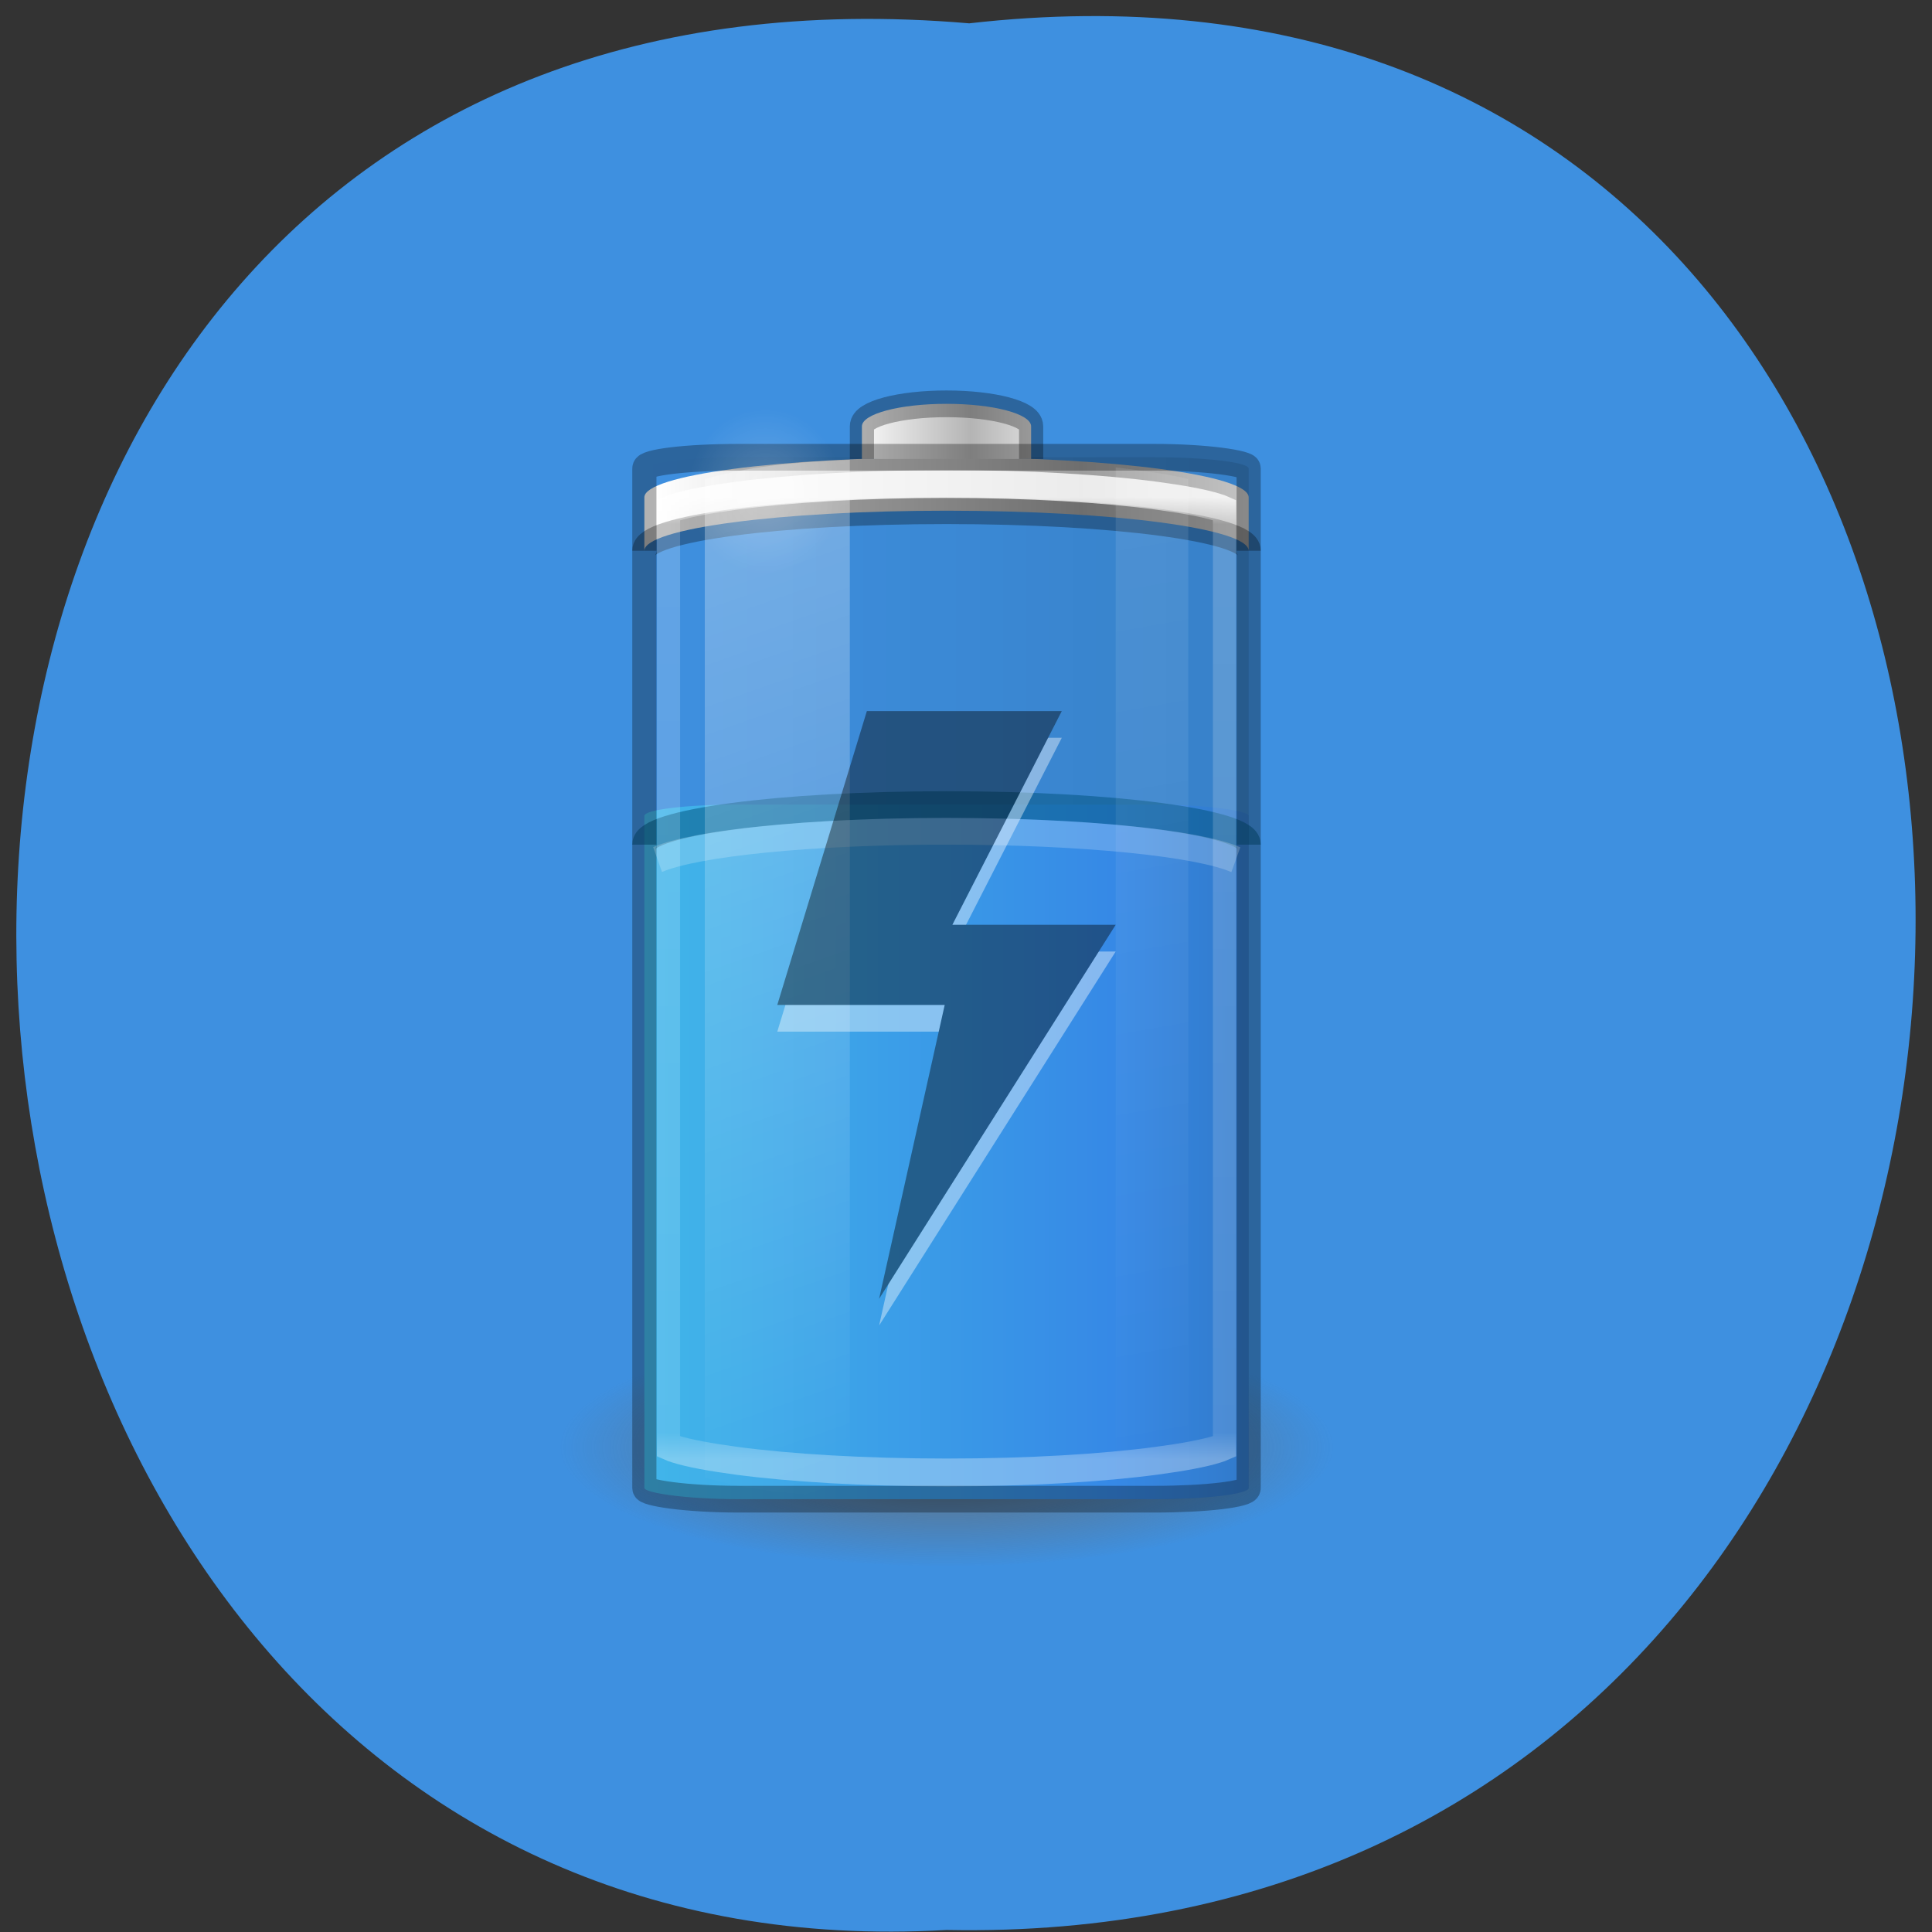 <svg xmlns="http://www.w3.org/2000/svg" xmlns:xlink="http://www.w3.org/1999/xlink" viewBox="0 0 256 256"><rect x="0" y="0" width="256" height="256" fill="#333333" stroke="none"/><defs><path d="m 245.46 129.52 l -97.89 -96.9 c -5.556 -5.502 -16.222 -11.873 -23.7 -14.16 l -39.518 -12.08 c -7.479 -2.286 -18.1 0.391 -23.599 5.948 l -13.441 13.578 c -5.5 5.559 -14.502 14.653 -20 20.21 l -13.44 13.579 c -5.5 5.558 -8.07 16.206 -5.706 23.658 l 12.483 39.39 c 2.363 7.456 8.843 18.06 14.399 23.556 l 97.89 96.9 c 5.558 5.502 14.605 5.455 20.1 -0.101 l 36.26 -36.63 c 5.504 -5.559 14.503 -14.651 20 -20.21 l 36.26 -36.629 c 5.502 -5.56 5.455 -14.606 -0.101 -20.11 z m -178.09 -50.74 c -7.198 0 -13.03 -5.835 -13.03 -13.03 0 -7.197 5.835 -13.03 13.03 -13.03 7.197 0 13.03 5.835 13.03 13.03 -0.001 7.198 -5.836 13.03 -13.03 13.03 z" id="0"/><use id="1" xlink:href="#0"/><clipPath clip-path="url(#2)"><use xlink:href="#1"/></clipPath><clipPath clip-path="url(#2)"><use xlink:href="#1"/></clipPath><clipPath id="2"><use xlink:href="#0"/></clipPath><linearGradient id="9" gradientUnits="userSpaceOnUse" x1="-35.971" x2="-11.391"><stop/><stop stop-opacity="0" offset="1"/></linearGradient><linearGradient gradientTransform="matrix(1.467 0 0 2.081 -6.067 -30.334)" gradientUnits="userSpaceOnUse" xlink:href="#8" id="B" y2="35.717" x2="17.773" y1="17.458" x1="13.682"/><linearGradient id="8"><stop stop-color="#fff"/><stop stop-opacity="0" stop-color="#fff" offset="1"/></linearGradient><linearGradient spreadMethod="reflect" gradientTransform="matrix(0.614 0 0 0.156 40.07 19.732)" gradientUnits="userSpaceOnUse" id="A" x2="-45.762" x1="-17.12"><stop stop-color="#9d9d9d"/><stop stop-color="#fff" offset="1"/></linearGradient><linearGradient gradientTransform="matrix(0.926 0 0 1.368 1.778 -16.395)" gradientUnits="userSpaceOnUse" id="6" x2="46.68" x1="-5"><stop stop-color="#90dbec"/><stop stop-color="#42baea" offset="0.262"/><stop stop-color="#3689e6" offset="0.705"/><stop stop-color="#2b63a0" offset="1"/></linearGradient><linearGradient gradientUnits="userSpaceOnUse" id="5" y2="43" x2="0" y1="7"><stop stop-color="#fff"/><stop stop-opacity="0.235" stop-color="#fff" offset="0.028"/><stop stop-opacity="0.157" stop-color="#fff" offset="0.972"/><stop stop-opacity="0.392" stop-color="#fff" offset="1"/></linearGradient><linearGradient spreadMethod="reflect" gradientTransform="matrix(0.178 0 0 0.156 28.647 19.509)" gradientUnits="userSpaceOnUse" id="7" x2="-48.48" x1="-20.447"><stop stop-color="#b4b4b4"/><stop stop-color="#fff" offset="1"/></linearGradient><linearGradient gradientTransform="matrix(1.467 0 0 2.081 -6.067 -30.334)" gradientUnits="userSpaceOnUse" xlink:href="#8" id="C" y2="35.717" x2="27.318" y1="17.458" x1="25.27"/><radialGradient gradientTransform="matrix(0.255 0 0 0.072 -1.275 29.15)" gradientUnits="userSpaceOnUse" id="3" r="62.769" cy="186.17" cx="99.16"><stop stop-color="#3d3d3d"/><stop stop-opacity="0.498" stop-color="#686868" offset="0.5"/><stop stop-opacity="0" stop-color="#686868" offset="1"/></radialGradient><radialGradient gradientTransform="matrix(1 0 0 0.429 0 4.286)" gradientUnits="userSpaceOnUse" xlink:href="#8" id="4" r="3.5" cy="7.5" cx="16.5"/></defs><g color="#000"><path d="m 128.42 795.13 c 168.87 -19.553 166.53 260.33 -3.01 257.01 -157.67 9.224 -171.9 -272.26 3.01 -257.01 z" fill="#3e90e0" transform="matrix(1 0 0 0.983 0 -778.52)"/></g><g transform="matrix(3.203 0 0 3.54 48.546 41.12)"><rect display="block" transform="scale(-1 1)" y="5.5" x="-36.5" ry="0.424" rx="3.902" height="39" width="25" opacity="0.1" fill="url(#9)" color="#000"/><path d="m 40 42.5 a 16 4.5 0 0 1 -32 0 16 4.5 0 1 1 32 0 z" fill="url(#3)"/><g color="#000"><rect y="18.5" x="11.5" ry="0.424" rx="3.902" height="26" width="25" fill="url(#6)"/><path d="m 36.5 20 c 0 -0.831 -5.575 -1.5 -12.5 -1.5 -6.925 0 -12.5 0.669 -12.5 1.5" opacity="0.5" stroke="#00537d" stroke-linejoin="round" fill-opacity="0"/><path d="M 24,5.5 C 17.075,5.5 11.5,6.169 11.5,7 l 0,2 c 0,-0.831 5.575,-1.5 12.5,-1.5 6.925,0 12.5,0.669 12.5,1.5 l 0,-2 C 36.5,6.169 30.925,5.5 24,5.5 z" fill="url(#A)"/><path stroke-miterlimit="7" display="block" d="m 11.5 9 c 0 -0.831 5.575 -1.5 12.5 -1.5 6.925 0 12.5 0.669 12.5 1.5" opacity="0.3" fill="none" stroke="#000"/><path d="M 27.5,5.563 V 4.344 C 27.5,3.875 25.939,3.5 24,3.5 c -1.939,0 -3.5,0.375 -3.5,0.844 v 1.219" fill="url(#7)"/><g stroke-miterlimit="7" display="block" fill="none"><path d="M 27.5,5.563 V 4.344 C 27.5,3.875 25.939,3.5 24,3.5 c -1.939,0 -3.5,0.375 -3.5,0.844 v 1.219" opacity="0.3" stroke="#000"/><path transform="matrix(0.92 0 0 1 1.92 0)" d="m 24,6.5 c -3.71,0 -7.05,0.173 -9.438,0.438 -1.192,0.132 -2.155,0.281 -2.75,0.438 -0.164,0.043 -0.213,0.057 -0.313,0.094 v 35.06 c 0.099,0.037 0.149,0.051 0.313,0.094 0.595,0.157 1.558,0.305 2.75,0.438 2.385,0.265 5.728,0.438 9.438,0.438 3.71,0 7.05,-0.173 9.438,-0.438 1.192,-0.132 2.155,-0.281 2.75,-0.438 0.164,-0.043 0.213,-0.057 0.313,-0.094 V 7.47 C 36.402,7.433 36.352,7.419 36.188,7.376 35.593,7.219 34.63,7.071 33.438,6.938 31.053,6.673 27.71,6.5 24,6.5 z" opacity="0.8" stroke="url(#5)" stroke-width="1.043"/><rect y="5.5" x="11.5" ry="0.424" rx="3.902" height="39" width="25" opacity="0.3" stroke="#000"/></g></g><path d="m 20 5.594 c -3.213 0.121 -4.507 0.36 -6 0.719 v 37.38 c 1.493 0.358 2.787 0.598 6 0.719 z" opacity="0.3" fill="url(#B)"/><path d="m 31,5.875 v 38.25 c 1.137,-0.124 2.304,-0.27 3,-0.438 V 6.317 C 33.304,6.15 32.137,6.003 31,5.879 z" opacity="0.1" fill="url(#C)"/><g color="#000"><path transform="matrix(0.909 0 0 2.066 1.507 -8.738)" d="m 20 7.5 a 3.5 1.5 0 1 1 -7 0 3.5 1.5 0 1 1 7 0 z" opacity="0.2" fill="url(#4)"/><path stroke-miterlimit="7" display="block" d="M 35.969,20.564 C 34.421,19.947 29.662,19.5 24,19.5 c -5.643,0 -10.389,0.444 -11.953,1.058" opacity="0.2" fill="none" stroke="#fff"/></g><g opacity="0.4"><path d="m 28.769,16 -4.527,8 h 6.757 l -9.788,14 2.714,-11 h -6.926 l 3.706,-11 h 8.06 z" fill="#fff"/><path d="m 28.769,15 -4.527,8 h 6.757 l -9.788,14 2.714,-11 h -6.926 l 3.706,-11 h 8.06 z" color="#000"/></g></g></svg>